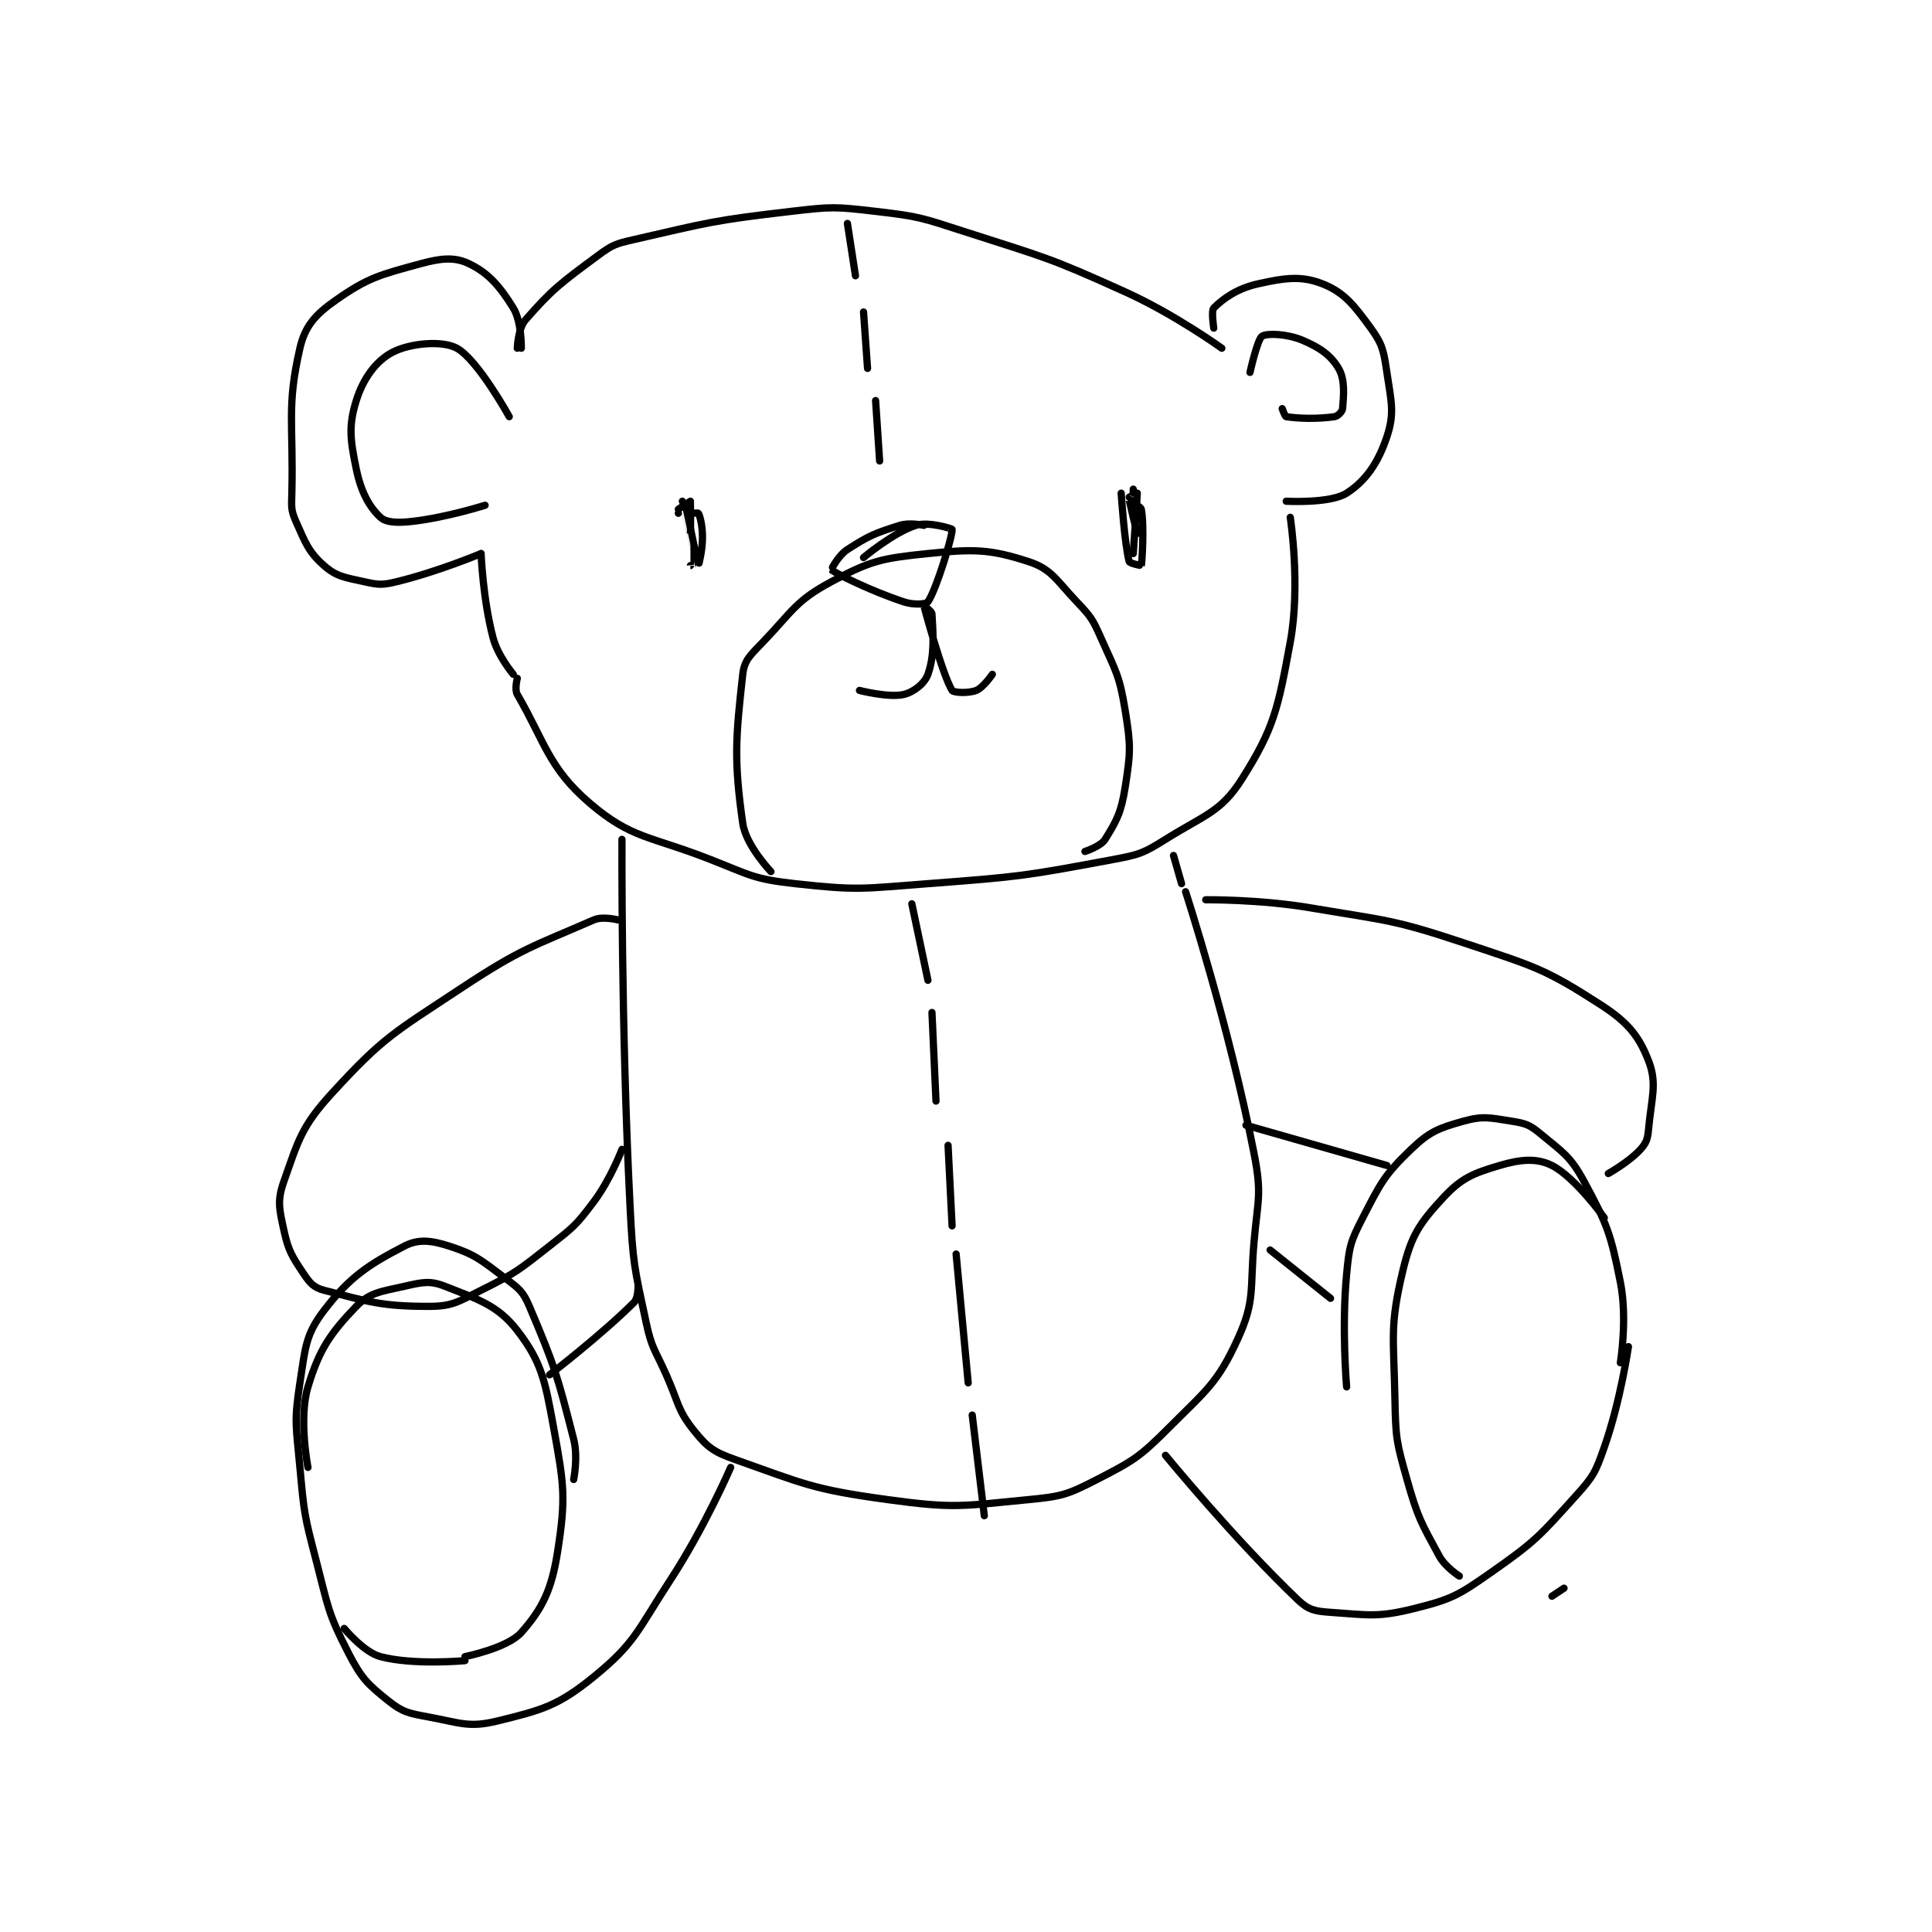 <?xml version="1.0" encoding="utf-8"?>
<!DOCTYPE svg PUBLIC "-//W3C//DTD SVG 1.1//EN" "http://www.w3.org/Graphics/SVG/1.1/DTD/svg11.dtd">
<svg viewBox="0 0 800 800" preserveAspectRatio="xMinYMin meet" xmlns="http://www.w3.org/2000/svg" version="1.1">
<g fill="none" stroke="black" stroke-linecap="round" stroke-linejoin="round" stroke-width="1.8">
<g transform="translate(117.518,87.52) scale(1.667) translate(-158,-51.133)">
<path id="0" d="M216 85.133 C216 85.133 216.161 80.249 218 78.133 C224.662 70.471 226.812 68.939 236 62.133 C239.682 59.406 240.424 59.182 245 58.133 C263.737 53.839 264.667 53.389 284 51.133 C294.197 49.944 294.896 49.959 305 51.133 C315.865 52.397 316.404 52.715 327 56.133 C347.121 62.624 347.864 62.462 367 71.133 C379.408 76.756 391 85.133 391 85.133 "/>
<path id="1" d="M216 167.133 C216 167.133 215.271 169.878 216 171.133 C222.823 182.884 223.794 189.415 234 198.133 C244.429 207.042 248.812 206.177 264 212.133 C273.994 216.053 274.707 216.99 285 218.133 C300.678 219.875 301.732 219.369 318 218.133 C340.901 216.394 341.867 216.26 364 212.133 C370.545 210.913 371.46 210.596 377 207.133 C386.748 201.041 390.802 200.349 396 192.133 C404.001 179.487 404.949 174.66 408 158.133 C410.612 143.987 408 127.133 408 127.133 "/>
<path id="2" d="M389 80.133 C389 80.133 388.317 75.817 389 75.133 C391.324 72.81 394.819 70.285 400 69.133 C406.721 67.64 410.772 67.079 416 69.133 C421.334 71.229 423.824 74.391 428 80.133 C430.945 84.182 431.21 85.798 432 91.133 C433.091 98.497 433.974 101.212 432 107.133 C429.862 113.548 426.766 118.083 422 121.133 C417.908 123.752 407 123.133 407 123.133 "/>
<path id="3" d="M217 85.133 C217 85.133 217.11 78.542 215 75.133 C211.656 69.731 208.821 66.439 204 64.133 C200.442 62.432 197.142 62.731 192 64.133 C181.949 66.874 178.98 67.547 171 73.133 C165.914 76.694 163.285 79.528 162 85.133 C158.669 99.666 160.411 103.468 160 121.133 C159.921 124.552 159.739 125.295 161 128.133 C163.391 133.513 164.146 135.732 168 139.133 C171.121 141.887 173.176 142.061 178 143.133 C181.544 143.921 182.412 144 186 143.133 C196.177 140.677 207 136.133 207 136.133 "/>
<path id="4" d="M207 136.133 C207 136.133 207.462 147.617 210 157.133 C211.203 161.644 215 166.133 215 166.133 "/>
<path id="5" d="M279 215.133 C279 215.133 272.79 208.665 272 203.133 C269.751 187.389 270.266 181.736 272 166.133 C272.401 162.526 273.939 161.334 277 158.133 C284.487 150.306 285.176 147.868 294 143.133 C303.777 137.887 306.557 137.301 318 136.133 C329.481 134.962 333.424 135.028 343 138.133 C348.691 139.979 349.883 142.732 355 148.133 C358.516 151.845 358.911 152.432 361 157.133 C364.701 165.461 365.577 166.358 367 175.133 C368.425 183.921 368.354 185.468 367 194.133 C366.018 200.419 364.896 202.499 362 207.133 C360.9 208.893 357 210.133 357 210.133 "/>
<path id="6" d="M317 129.133 C317 129.133 313.483 128.349 311 129.133 C304.837 131.08 303.338 131.679 298 135.133 C295.712 136.614 293.976 140.111 294 140.133 C294.951 141.016 303.484 145.295 312 148.133 C314.472 148.957 317.6 148.733 318 148.133 C320.199 144.835 324.205 131.433 324 130.133 C323.971 129.949 318.152 128.13 315 129.133 C309.355 130.929 302 137.133 302 137.133 "/>
<path id="7" d="M256 126.133 C256 126.133 259 139.134 259 139.133 C259.001 139.133 259.081 123.513 259 123.133 C258.993 123.101 256 125.133 256 125.133 "/>
<path id="8" d="M366 121.133 C366 121.133 366.851 133.997 368 138.133 C368.12 138.565 370.996 139.15 371 139.133 C371.179 138.357 371.766 129.22 371 125.133 C370.86 124.385 368.002 123.121 368 123.133 C367.99 123.196 370 131.133 370 131.133 "/>
<path id="9" d="M298 54.133 L300 67.133 "/>
<path id="10" d="M302 76.133 L303 90.133 "/>
<path id="11" d="M305 98.133 L306 113.133 "/>
<path id="12" d="M208 124.133 C208 124.133 198.587 127.143 190 128.133 C186.333 128.556 183.449 128.478 182 127.133 C179.219 124.551 177.179 120.83 176 115.133 C174.487 107.82 174.051 104.413 176 98.133 C177.696 92.668 180.924 88.253 185 86.133 C189.419 83.836 197.412 83.154 201 85.133 C206.197 88.001 214 102.133 214 102.133 "/>
<path id="13" d="M398 91.133 C398 91.133 399.847 82.843 401 82.133 C402.267 81.354 407.227 81.545 411 83.133 C415.325 84.954 418.083 86.875 420 90.133 C421.651 92.94 421.274 96.85 421 100.133 C420.94 100.851 419.816 102.017 419 102.133 C414.716 102.745 410.069 102.606 407 102.133 C406.666 102.082 406 100.133 406 100.133 "/>
<path id="14" d="M301 170.133 C301 170.133 308.284 172.008 312 171.133 C314.477 170.55 317.21 168.391 318 166.133 C319.709 161.252 319.301 156.253 319 151.133 C318.957 150.408 316.999 149.13 317 149.133 C317.008 149.163 321.545 166.167 324 170.133 C324.36 170.715 328.116 170.887 330 170.133 C331.759 169.43 334 166.133 334 166.133 "/>
<path id="15" d="M258 125.133 L257 123.133 "/>
<path id="16" d="M369 136.133 C369 136.133 370.032 121.587 370 121.133 C369.998 121.107 368 122.133 368 122.133 "/>
<path id="17" d="M369 121.133 L369 120.133 "/>
<path id="18" d="M259 126.133 C259 126.133 260.932 125.998 261 126.133 C261.441 127.015 262 129.272 262 132.133 C262 135.472 261.001 139.136 261 139.133 C260.997 139.128 258 125.133 258 125.133 "/>
<path id="19" d="M242 207.133 C242 207.133 241.743 252.997 244 298.133 C244.723 312.601 245.022 313.234 248 327.133 C249.404 333.684 250.188 333.807 253 340.133 C256.161 347.245 255.754 348.888 260 354.133 C263.259 358.159 264.793 359.289 270 361.133 C287.333 367.272 289.309 368.573 308 371.133 C324.617 373.41 326.358 372.733 343 371.133 C351.312 370.334 352.696 369.889 360 366.133 C369.212 361.396 370.565 360.569 378 353.133 C387.354 343.779 390.027 342.026 395 331.133 C399.315 321.681 397.964 319.052 399 307.133 C399.937 296.364 401.004 295.387 399 285.133 C392.778 253.291 382 220.133 382 220.133 "/>
<path id="20" d="M381 218.133 L379 211.133 "/>
<path id="21" d="M403 309.133 L418 321.133 "/>
<path id="22" d="M422 343.133 C422 343.133 420.729 328.479 422 315.133 C422.653 308.279 422.907 307.125 426 301.133 C430.465 292.482 431.384 290.485 438 284.133 C442.607 279.711 444.868 278.85 451 277.133 C455.919 275.756 457.61 276.282 463 277.133 C466.357 277.663 467.439 278 470 280.133 C475.66 284.85 477.532 285.717 481 292.133 C486.772 302.811 487.573 304.999 490 317.133 C491.811 326.189 490 337.133 490 337.133 "/>
<path id="23" d="M476 393.133 L473 395.133 "/>
<path id="24" d="M492 333.133 C492 333.133 490.061 346.576 486 358.133 C483.834 364.298 483.346 365.322 479 370.133 C469.994 380.104 469.024 381.416 458 389.133 C449.868 394.826 448.246 395.822 439 398.133 C429.754 400.445 427.585 399.794 418 399.133 C414.242 398.874 412.548 398.557 410 396.133 C394.212 381.115 377 360.133 377 360.133 "/>
<path id="25" d="M450 390.133 C450 390.133 446.497 387.897 445 385.133 C440.469 376.767 439.691 375.675 437 366.133 C434.361 356.775 434.188 355.937 434 346.133 C433.7 330.512 432.664 328.032 436 314.133 C438.095 305.404 440.16 302.46 446 296.133 C450.487 291.272 453.434 290.079 460 288.133 C465.214 286.588 469.212 286.239 473 288.133 C478.683 290.975 486 301.133 486 301.133 "/>
<path id="26" d="M387 222.133 C387 222.133 400.341 221.991 413 224.133 C432.477 227.429 433.474 226.958 452 233.133 C468.761 238.72 471.301 239.305 485 248.133 C491.75 252.483 494.572 255.86 497 262.133 C499.214 267.853 497.713 271.295 497 279.133 C496.783 281.522 496.458 282.529 495 284.133 C492.161 287.256 487 290.133 487 290.133 "/>
<path id="27" d="M432 288.133 L397 278.133 "/>
<path id="28" d="M241 227.133 C241 227.133 237.249 226.153 235 227.133 C219.854 233.736 217.063 234.169 202 244.133 C185.251 255.214 182.77 256.202 170 270.133 C162.384 278.442 161.63 281.849 158 292.133 C156.34 296.837 156.864 298.906 158 304.133 C159.145 309.398 160.04 310.694 163 315.133 C164.514 317.405 165.536 318.498 168 319.133 C179.04 321.982 182.268 323.133 194 323.133 C199.866 323.133 201.225 322.021 207 319.133 C215.663 314.802 216.248 314.224 224 308.133 C229.939 303.467 230.573 303.036 235 297.133 C239.197 291.537 242 284.133 242 284.133 "/>
<path id="29" d="M246 318.133 C246 318.133 246.03 321.103 245 322.133 C236.966 330.168 224 340.133 224 340.133 "/>
<path id="30" d="M230 366.133 C230 366.133 231.14 360.589 230 356.133 C225.918 340.178 225.289 337.931 219 323.133 C217.406 319.382 216.393 318.678 213 316.133 C206.967 311.609 205.554 310.231 199 308.133 C194.647 306.74 191.444 306.356 188 308.133 C179.154 312.699 174.387 315.78 168 324.133 C163.389 330.163 163.35 333.359 162 342.133 C160.502 351.871 161.067 352.873 162 363.133 C163.038 374.549 163.102 375.026 166 386.133 C169.024 397.723 168.834 399.088 174 409.133 C177.266 415.484 178.722 416.911 184 421.133 C187.555 423.977 189.071 424.221 194 425.133 C201.887 426.594 203.99 427.843 211 426.133 C222.162 423.411 226.141 422.344 235 415.133 C245.36 406.701 245.79 403.69 254 391.133 C262.522 378.099 269 363.133 269 363.133 "/>
<path id="31" d="M164 363.133 C164 363.133 161.626 351.047 164 343.133 C166.801 333.795 169.589 329.812 176 323.133 C179.36 319.633 182.226 319.446 188 318.133 C192.396 317.134 194.281 316.672 198 318.133 C206.302 321.395 211.191 322.9 216 329.133 C221.979 336.884 222.862 341.372 225 353.133 C227.601 367.438 228.127 370.575 226 384.133 C224.524 393.546 222.23 398.221 217 404.133 C213.561 408.021 203 410.133 203 410.133 "/>
<path id="32" d="M203 411.133 C203 411.133 190.2 412.32 182 410.133 C177.81 409.016 173 403.133 173 403.133 "/>
<path id="33" d="M314 223.133 L318 242.133 "/>
<path id="34" d="M319 250.133 L320 272.133 "/>
<path id="35" d="M323 283.133 L324 303.133 "/>
<path id="36" d="M325 310.133 L328 342.133 "/>
<path id="37" d="M329 350.133 L332 375.133 "/>
</g>
</g>
</svg>
